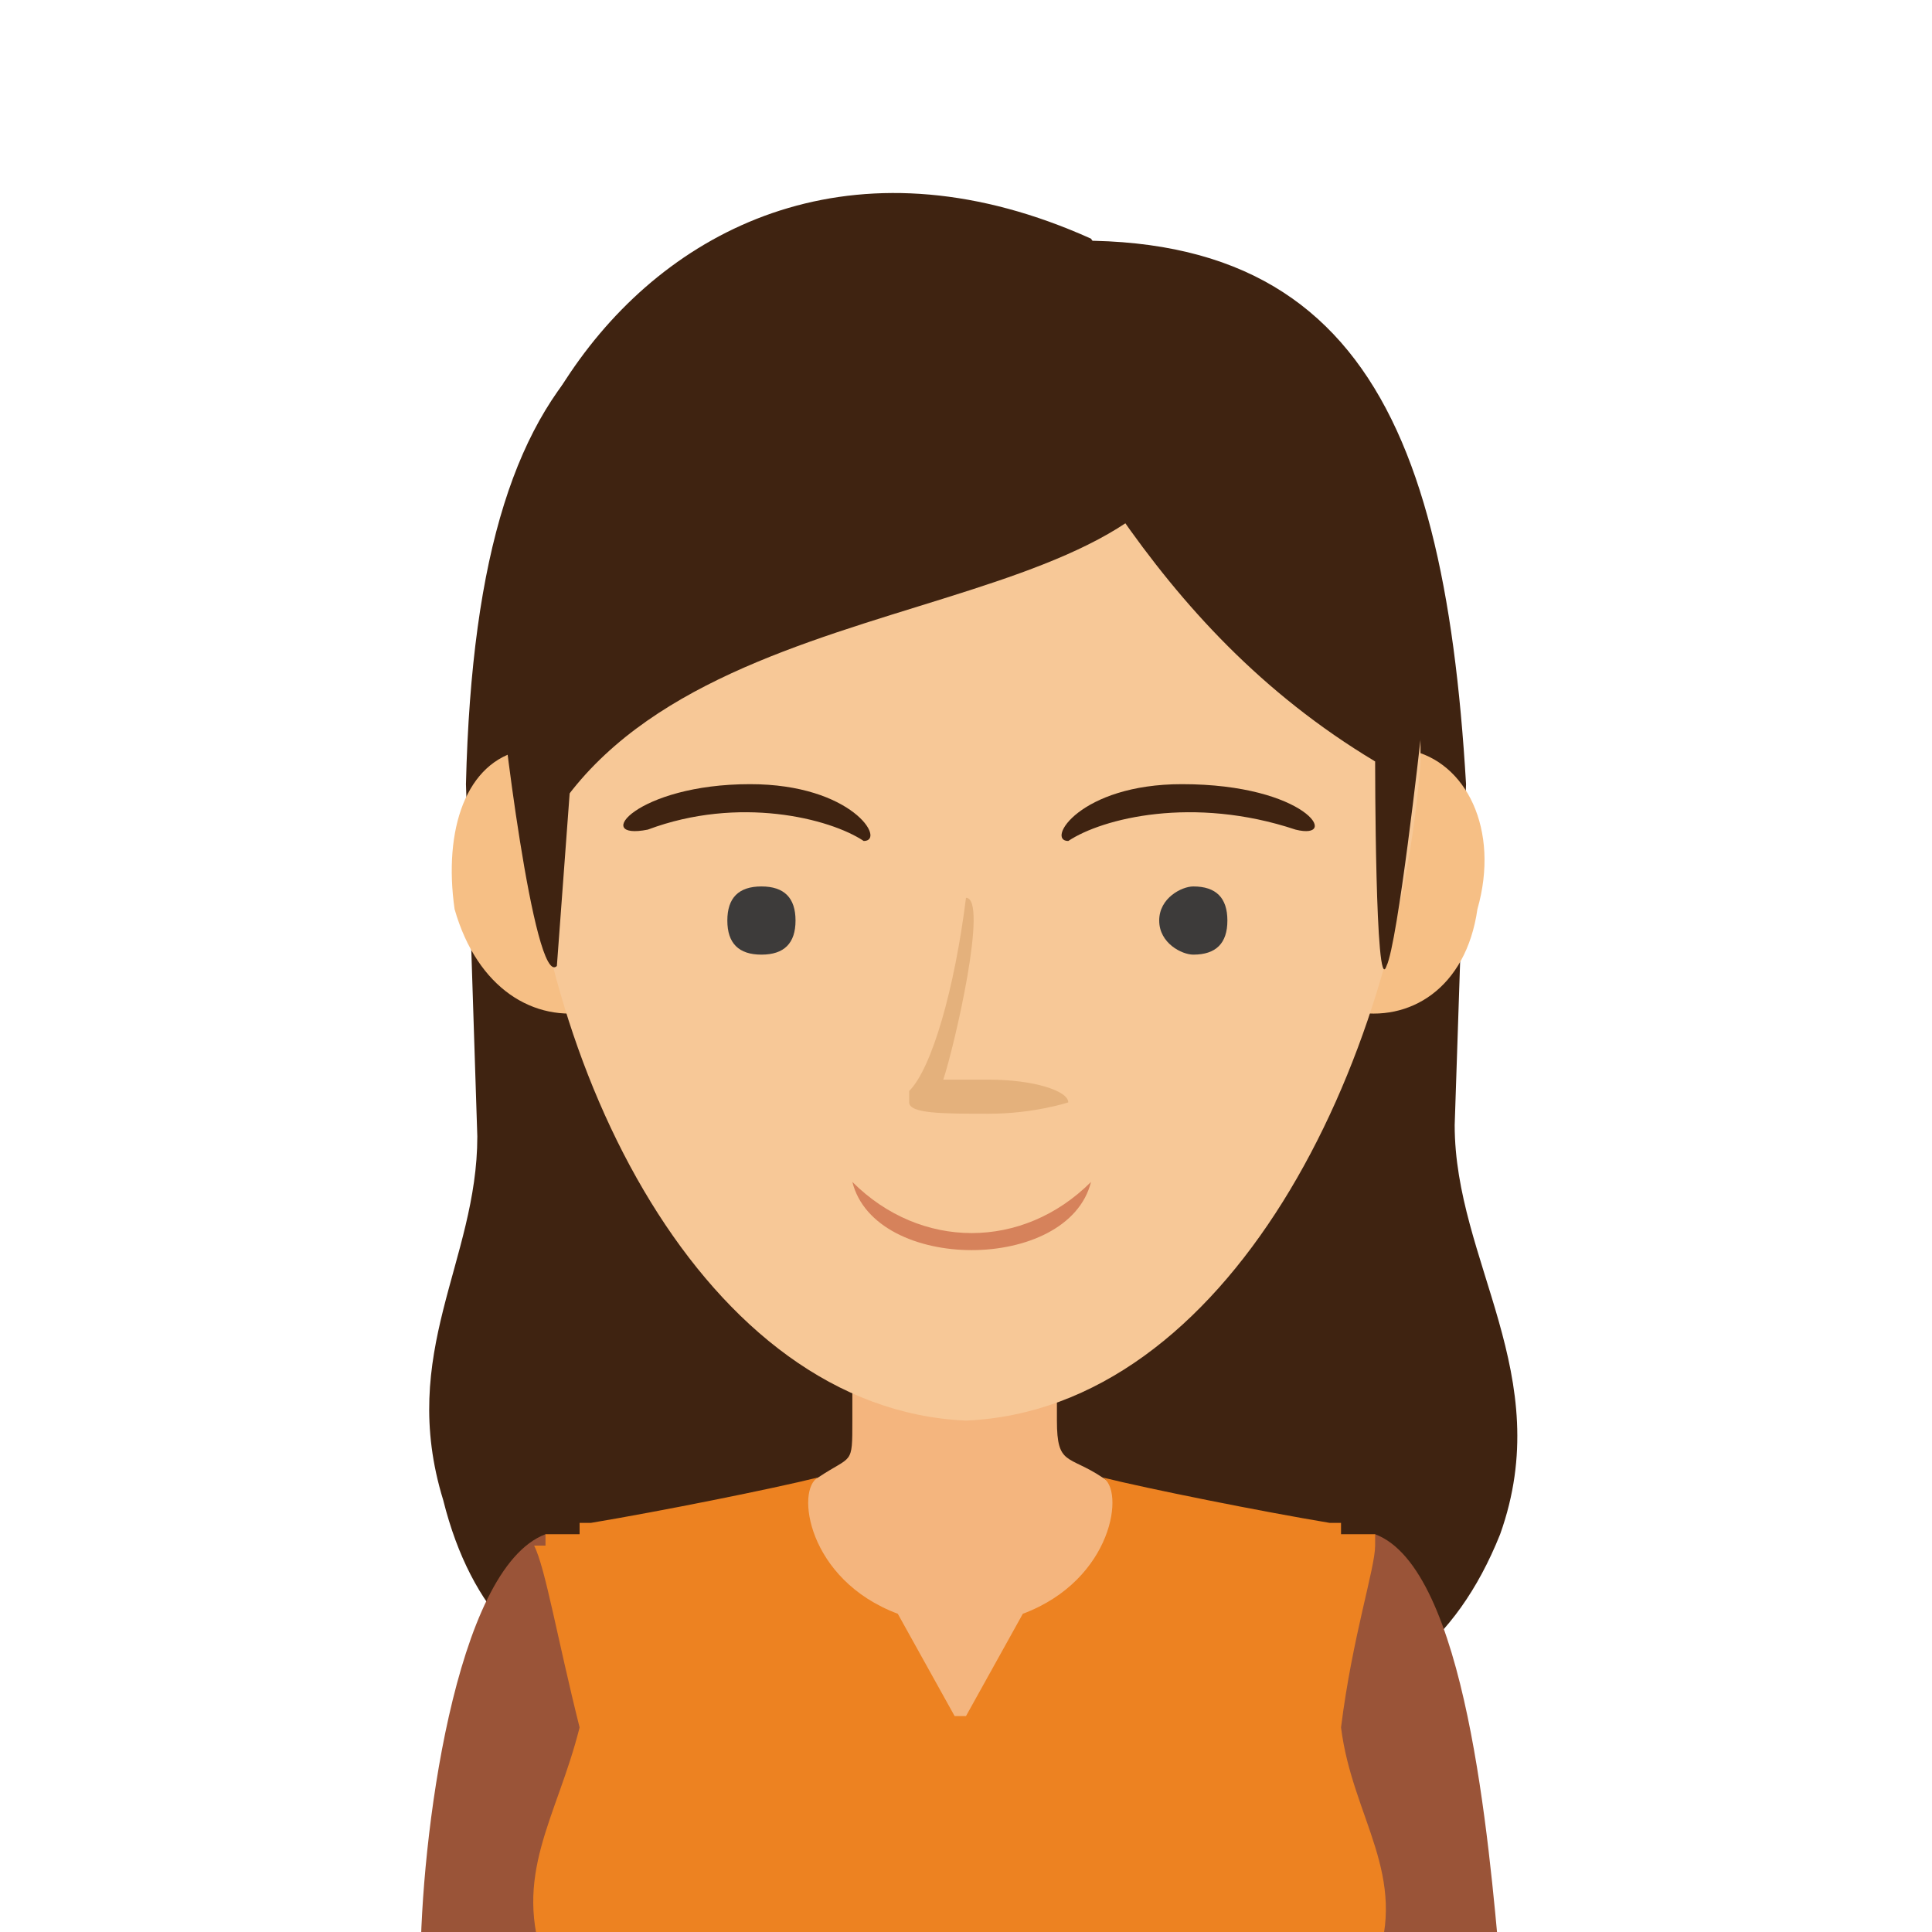 <?xml version="1.0" encoding="UTF-8"?>
<!DOCTYPE svg PUBLIC "-//W3C//DTD SVG 1.1//EN" "http://www.w3.org/Graphics/SVG/1.1/DTD/svg11.dtd">
<!-- Creator: CorelDRAW X8 -->
<svg xmlns="http://www.w3.org/2000/svg" xml:space="preserve" width="170px" height="170px" version="1.1" style="shape-rendering:geometricPrecision; text-rendering:geometricPrecision; image-rendering:optimizeQuality; fill-rule:evenodd; clip-rule:evenodd"
viewBox="0 0 170 170"
 xmlns:xlink="http://www.w3.org/1999/xlink">
 <defs>
  <style type="text/css">
   <![CDATA[
    .fil6 {fill:#3D3B3A}
    .fil0 {fill:#3F2311}
    .fil1 {fill:#9A5438}
    .fil8 {fill:#D6825B}
    .fil7 {fill:#E4B17C}
    .fil3 {fill:#ED8221}
    .fil2 {fill:#F4B57E}
    .fil4 {fill:#F6BF85}
    .fil5 {fill:#F7C897}
   ]]>
  </style>
 </defs>
 <g id="Capa_x0020_1">
  <g id="_1904556496976">
   <path class="fil0" d="M128 99c0,12 9,22 4,36 -8,20 -26,16 -40,16l-17 0c-14,0 -31,1 -36,-19 -4,-13 3,-21 3,-32l-1 -31c1,-41 16,-47 44,-47 33,-5 42,13 44,47l-1 30z"/>
   <path class="fil1" d="M101 150c1,-1 20,-15 20,-15 8,3 10,27 11,38l-20 0 -11 -23z"/>
   <path class="fil2" d="M84 120l-9 0 0 5c0,4 0,3 -3,5 0,0 -4,2 -5,3 4,12 7,29 15,40l2 0 3 0c7,-11 10,-28 14,-40 -1,-1 -4,-3 -4,-3 -3,-2 -4,-1 -4,-5l0 -5 -9 0z"/>
   <path class="fil1" d="M67 150c0,-1 -19,-15 -19,-15 -8,3 -11,27 -11,38l20 0 10 -23z"/>
   <path class="fil3" d="M79 142c-8,-3 -9,-11 -7,-12 -4,1 -14,3 -20,4l0 0 0 0 -1 0 0 0 0 0 0 0 0 0 0 0 0 1 0 0 0 0 0 0 0 0 -1 0 0 0 0 0 0 0 0 0 0 0 0 0 0 0 0 0 0 0 0 0 -1 0 0 0 0 0 0 0 0 0 0 0 0 0 0 0 0 0 0 0 0 0 0 0 0 0 0 0 -1 0 0 0 0 0 0 0 0 0c0,0 0,0 0,0l0 0 0 0c0,0 0,0 0,0l0 0c0,0 0,0 0,1l0 0 0 0c0,0 0,0 0,0l0 0 0 0c0,0 0,0 -1,0 1,2 2,8 4,16 -2,8 -6,13 -3,21l6 0 30 0 0 0 1 0 30 0 6 0c3,-8 -2,-13 -3,-21 1,-8 3,-14 3,-16 0,0 0,0 0,0l0 0 0 0c0,0 0,0 0,0l0 0 0 0c0,-1 0,-1 0,-1l0 0c0,0 0,0 0,0l0 0 0 0 0 0 0 0 0 0 0 0 -1 0 0 0 0 0 0 0 0 0 0 0 0 0 0 0 0 0 0 0 0 0 0 0 0 0 0 0 0 0 -1 0 0 0 0 0 0 0 0 0 0 0 0 0 0 0 0 0 0 0 0 0 -1 0 0 0 0 0 0 0 0 0 0 -1 0 0 0 0 0 0 0 0 0 0 -1 0 0 0 0 0c-6,-1 -16,-3 -20,-4 2,1 1,9 -7,12l0 0 -5 9 -1 0 0 0 -5 -9 0 0z"/>
   <g>
    <path class="fil4" d="M58 76c2,6 -1,12 -6,13 -5,1 -10,-2 -12,-9 -1,-7 1,-13 6,-14 5,-1 11,3 12,10z"/>
    <path class="fil4" d="M112 76c-1,6 2,12 7,13 5,1 10,-2 11,-9 2,-7 -1,-13 -6,-14 -5,-1 -10,3 -12,10z"/>
   </g>
   <path class="fil5" d="M85 22l0 0c-3,0 -5,0 -5,0l0 0c0,0 -1,0 -1,0 -10,1 -20,6 -27,15 -6,9 -7,20 -6,30 1,27 16,57 39,58 23,-1 38,-31 40,-58 0,-10 -1,-21 -7,-30 -6,-9 -16,-14 -27,-15 0,0 0,0 0,0l0 0c0,0 -3,0 -6,0l0 0z"/>
   <path class="fil0" d="M102 32c-1,2 0,10 9,22 9,12 10,13 10,13 0,0 0,21 1,18 1,-2 3,-20 3,-20 0,0 2,-9 0,-18 -3,-10 -5,-14 -9,-15 -5,-2 -14,0 -14,0z"/>
   <path class="fil0" d="M51 58c-2,2 -7,2 -7,2 0,2 3,27 5,25l2 -27z"/>
   <path class="fil0" d="M121 67c0,-7 4,-23 2,-27 -5,-12 -14,-17 -30,-19 -5,0 -9,0 -9,0 9,15 17,34 37,46z"/>
   <path class="fil0" d="M106 36c-3,20 -45,14 -58,37 -16,-23 8,-70 48,-52l10 15z"/>
   <g>
    <path class="fil6" d="M67 84c2,0 3,-1 3,-3 0,-2 -1,-3 -3,-3 -2,0 -3,1 -3,3 0,2 1,3 3,3z"/>
    <path class="fil6" d="M105 84c2,0 3,-1 3,-3 0,-2 -1,-3 -3,-3 -1,0 -3,1 -3,3 0,2 2,3 3,3z"/>
   </g>
   <path class="fil7" d="M80 97c0,0 0,0 0,0 0,-1 0,-1 0,-1 2,-2 4,-9 5,-17 2,0 -1,13 -2,16 1,0 2,0 4,0 4,0 7,1 7,2 0,0 -3,1 -7,1 -4,0 -7,0 -7,-1z"/>
   <g>
    <path class="fil0" d="M94 74c-2,0 1,-5 10,-5 11,0 14,5 10,4 -9,-3 -17,-1 -20,1z"/>
    <path class="fil0" d="M76 74c2,0 -1,-5 -10,-5 -10,0 -14,5 -9,4 8,-3 16,-1 19,1z"/>
   </g>
   <path class="fil8" d="M96 104c-2,8 -19,8 -21,0 6,6 15,6 21,0z"/>
  </g>
 </g>
</svg>
